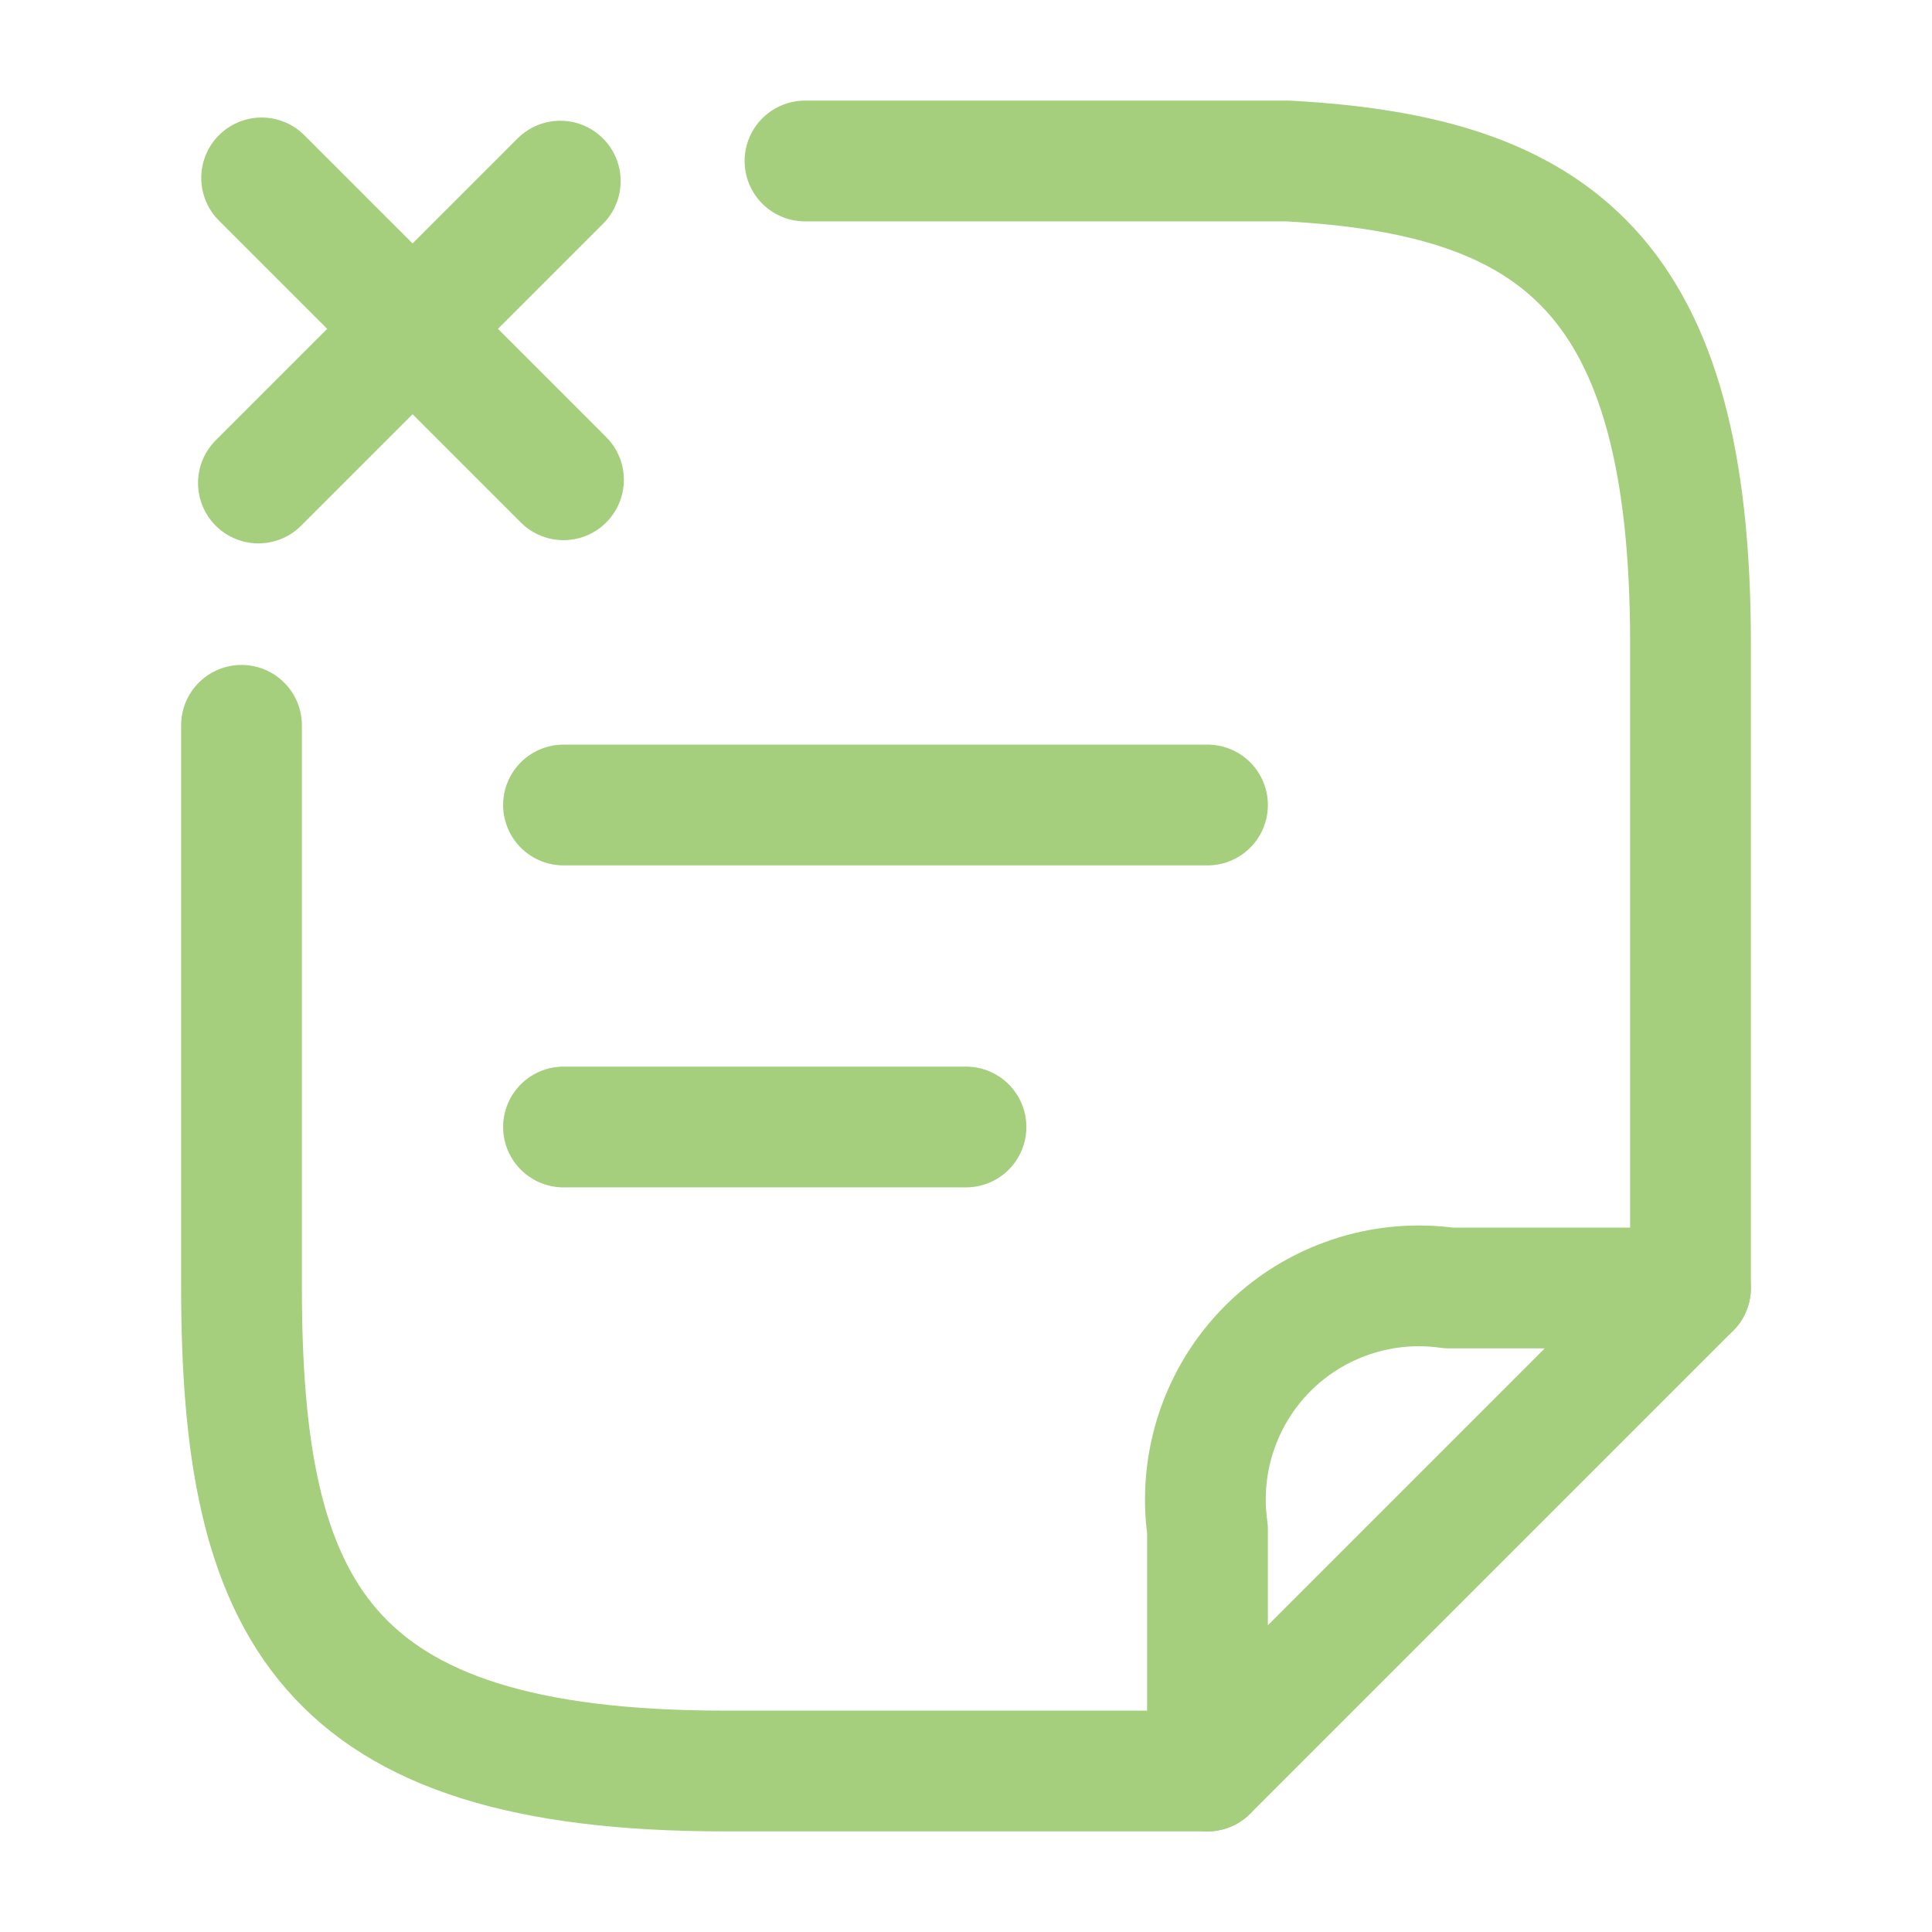 <svg width="24" height="24" viewBox="0 0 24 24" fill="none" xmlns="http://www.w3.org/2000/svg">
<path d="M7 14H12" stroke="#A5CF7C" stroke-width="1.5" stroke-linecap="round" stroke-linejoin="round"/>
<path d="M7 5.96L3.25 2.21" stroke="#A5CF7C" stroke-width="1.5" stroke-linecap="round" stroke-linejoin="round"/>
<path d="M6.96 2.25L3.21 6" stroke="#A5CF7C" stroke-width="1.5" stroke-linecap="round" stroke-linejoin="round"/>
<path d="M7 10H15" stroke="#A5CF7C" stroke-width="1.5" stroke-linecap="round" stroke-linejoin="round"/>
<path d="M10 2H16C19.33 2.18 21 3.41 21 7.99V16" stroke="#A5CF7C" stroke-width="1.5" stroke-linecap="round" stroke-linejoin="round"/>
<path d="M3 9.01V15.98C3 19.99 4 22 9 22H15" stroke="#A5CF7C" stroke-width="1.5" stroke-linecap="round" stroke-linejoin="round"/>
<path d="M21 16L15 22V19C14.942 18.593 14.98 18.177 15.11 17.787C15.24 17.396 15.459 17.041 15.75 16.75C16.041 16.459 16.396 16.24 16.787 16.11C17.177 15.979 17.593 15.942 18 16H21Z" stroke="#A5CF7C" stroke-width="1.5" stroke-linecap="round" stroke-linejoin="round"/>
</svg>
